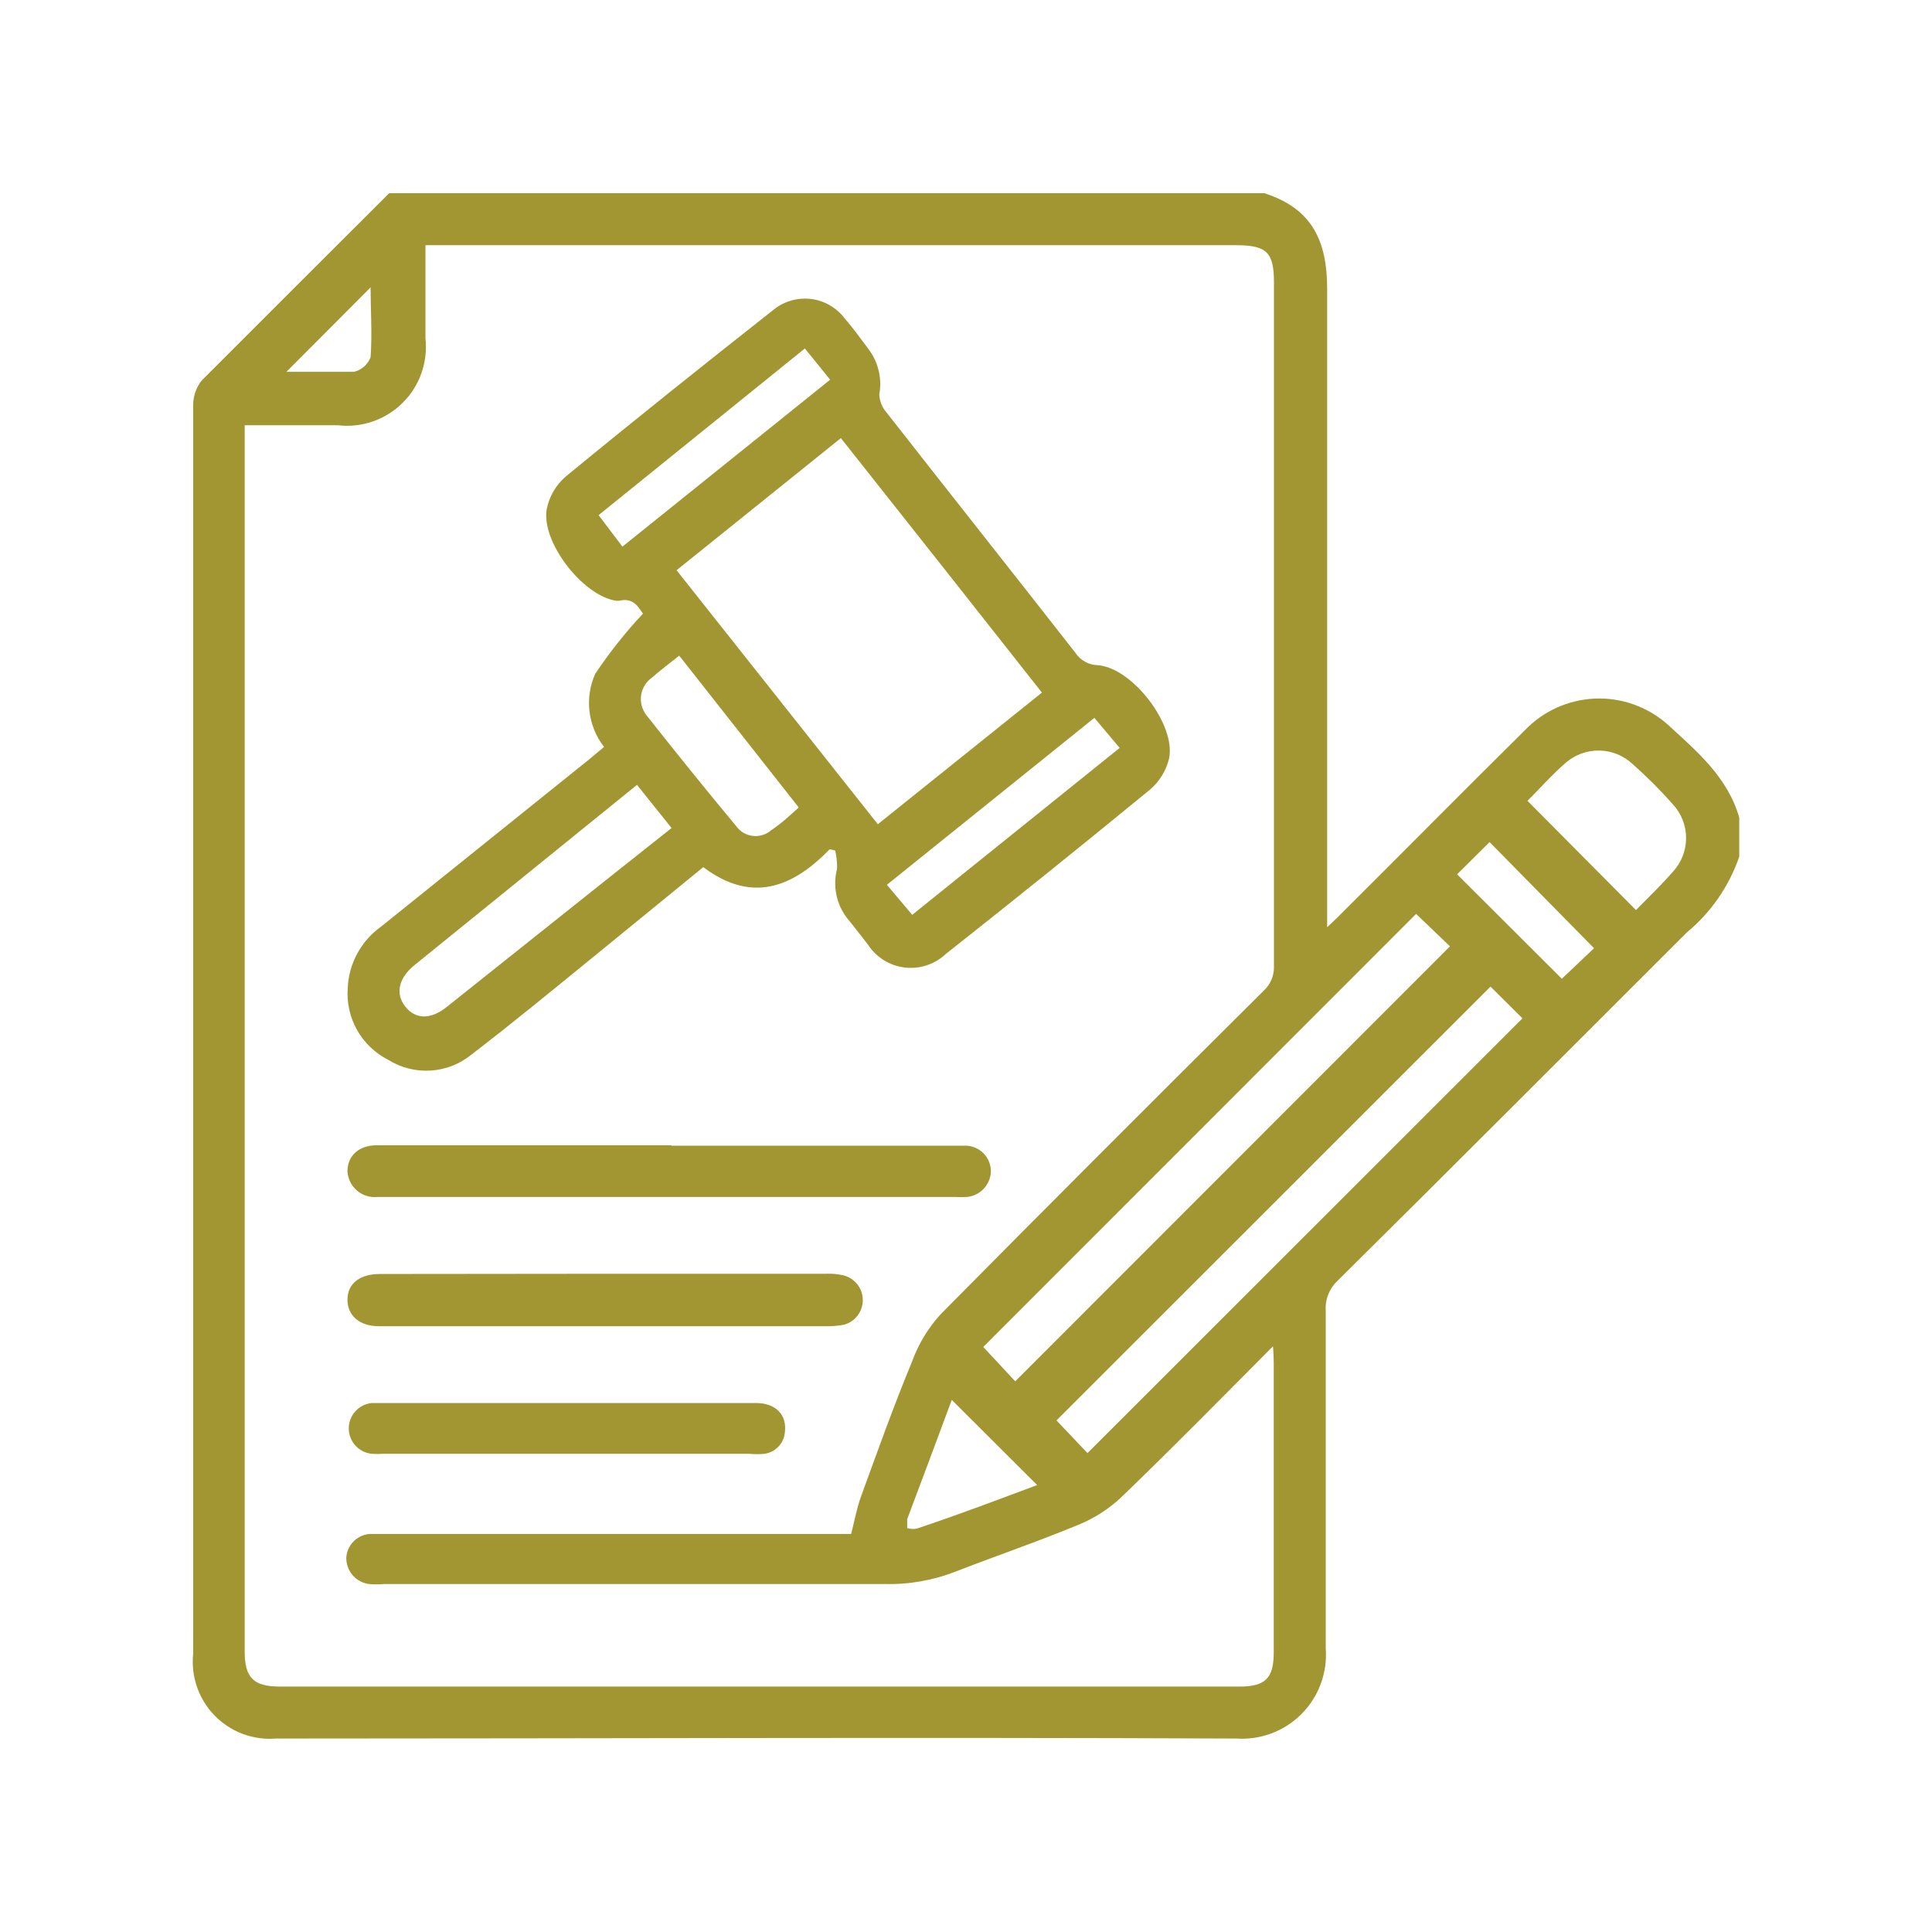 <svg width="60" height="60" viewBox="0 0 60 60" fill="none" xmlns="http://www.w3.org/2000/svg">
<path d="M12.087 6H39.261C40.742 6.467 41.216 7.481 41.216 8.962C41.216 15.361 41.216 21.768 41.216 28.167V28.796C41.423 28.596 41.542 28.493 41.645 28.382C43.549 26.486 45.438 24.575 47.348 22.686C47.92 22.085 48.704 21.73 49.533 21.695C50.362 21.661 51.172 21.95 51.792 22.501C52.696 23.331 53.651 24.13 54.014 25.39V26.604C53.698 27.524 53.134 28.339 52.385 28.959C48.77 32.566 45.178 36.173 41.549 39.765C41.42 39.884 41.319 40.03 41.254 40.193C41.189 40.355 41.16 40.531 41.172 40.706C41.172 44.201 41.172 47.697 41.172 51.193C41.2 51.565 41.148 51.939 41.019 52.29C40.89 52.64 40.688 52.959 40.425 53.224C40.163 53.49 39.846 53.696 39.497 53.828C39.148 53.961 38.774 54.017 38.401 53.992C28.455 53.948 18.516 53.992 8.569 53.992C8.219 54.02 7.867 53.971 7.537 53.847C7.208 53.724 6.91 53.529 6.665 53.278C6.42 53.026 6.233 52.723 6.118 52.391C6.003 52.059 5.962 51.705 5.999 51.356V23.908C5.999 20.146 5.999 16.384 5.999 12.621C5.99 12.329 6.084 12.043 6.266 11.814C8.221 9.859 10.147 7.933 12.087 6ZM39.535 41.809C37.92 43.431 36.402 44.979 34.839 46.482C34.447 46.857 33.987 47.153 33.484 47.356C32.232 47.875 30.951 48.312 29.692 48.801C28.985 49.079 28.229 49.213 27.47 49.193C22.286 49.193 17.101 49.193 11.917 49.193C11.762 49.208 11.605 49.208 11.45 49.193C11.255 49.164 11.077 49.066 10.949 48.916C10.821 48.767 10.752 48.575 10.754 48.378C10.765 48.185 10.846 48.003 10.983 47.867C11.12 47.73 11.302 47.648 11.495 47.638C11.665 47.638 11.835 47.638 12.006 47.638H26.433C26.544 47.201 26.611 46.831 26.737 46.482C27.248 45.083 27.751 43.668 28.322 42.291C28.52 41.743 28.825 41.239 29.218 40.809C32.543 37.447 35.883 34.107 39.246 30.766C39.348 30.672 39.429 30.558 39.484 30.43C39.538 30.302 39.566 30.165 39.564 30.026C39.564 22.941 39.564 15.853 39.564 8.763C39.564 7.837 39.335 7.615 38.394 7.615H13.213V10.503C13.253 10.87 13.211 11.241 13.088 11.589C12.965 11.937 12.765 12.252 12.503 12.512C12.241 12.772 11.923 12.97 11.574 13.09C11.226 13.21 10.854 13.25 10.488 13.206H7.599V51.282C7.599 52.104 7.873 52.378 8.695 52.378H38.49C39.298 52.378 39.557 52.119 39.557 51.319C39.557 48.322 39.557 45.325 39.557 42.328C39.557 42.194 39.55 42.061 39.535 41.809ZM43.978 28.382L30.536 41.831L31.529 42.898L45.03 29.389L43.978 28.382ZM46.289 30.64L32.81 44.112L33.773 45.127L47.282 31.626L46.289 30.64ZM50.807 28.263C51.207 27.856 51.599 27.478 51.955 27.071C52.217 26.786 52.363 26.413 52.363 26.026C52.363 25.64 52.217 25.267 51.955 24.982C51.562 24.537 51.141 24.116 50.696 23.723C50.418 23.464 50.054 23.317 49.675 23.309C49.295 23.301 48.926 23.432 48.637 23.679C48.207 24.049 47.822 24.486 47.437 24.871L50.807 28.263ZM32.21 46.12L29.558 43.475C29.114 44.675 28.64 45.942 28.174 47.179C28.174 47.26 28.174 47.445 28.174 47.453C28.288 47.493 28.414 47.493 28.529 47.453C29.796 47.031 31.04 46.556 32.21 46.12ZM45.252 27.152L48.504 30.396L49.504 29.448L46.26 26.152L45.252 27.152ZM8.895 11.547C9.584 11.547 10.295 11.547 10.991 11.547C11.108 11.52 11.216 11.464 11.306 11.385C11.396 11.306 11.466 11.207 11.509 11.095C11.561 10.355 11.509 9.614 11.509 8.925L8.895 11.547Z" fill="#A29632"/>
<path d="M25.766 26.375C24.604 27.574 23.337 28.056 21.841 26.93L18.449 29.7C17.19 30.722 15.938 31.759 14.65 32.744C14.29 33.041 13.846 33.217 13.381 33.247C12.916 33.278 12.453 33.161 12.057 32.914C11.652 32.709 11.316 32.389 11.092 31.994C10.868 31.598 10.766 31.146 10.799 30.692C10.813 30.317 10.914 29.949 11.092 29.618C11.271 29.287 11.522 29.001 11.828 28.782C13.981 27.053 16.131 25.325 18.279 23.597L18.76 23.197C18.512 22.879 18.356 22.499 18.308 22.098C18.259 21.698 18.321 21.292 18.486 20.924C18.929 20.262 19.424 19.638 19.967 19.057C19.834 18.865 19.671 18.546 19.227 18.657C19.227 18.657 19.168 18.657 19.138 18.657C18.101 18.509 16.783 16.813 16.983 15.791C17.063 15.412 17.263 15.07 17.553 14.813C19.686 13.058 21.849 11.332 24.011 9.629C24.172 9.496 24.359 9.396 24.559 9.337C24.759 9.278 24.97 9.26 25.177 9.284C25.385 9.308 25.586 9.374 25.767 9.478C25.948 9.582 26.107 9.722 26.233 9.888C26.5 10.199 26.737 10.525 26.974 10.844C27.124 11.042 27.231 11.27 27.288 11.512C27.346 11.755 27.352 12.006 27.307 12.251C27.314 12.427 27.373 12.597 27.477 12.74C29.447 15.258 31.44 17.768 33.402 20.279C33.477 20.392 33.578 20.486 33.697 20.551C33.815 20.617 33.948 20.653 34.084 20.657C35.165 20.731 36.528 22.509 36.306 23.56C36.215 23.936 36.007 24.273 35.713 24.523C33.62 26.241 31.506 27.942 29.373 29.626C29.204 29.786 29.001 29.906 28.78 29.979C28.559 30.052 28.324 30.075 28.093 30.047C27.861 30.018 27.639 29.939 27.442 29.816C27.245 29.692 27.077 29.526 26.951 29.33C26.737 29.063 26.537 28.789 26.314 28.522C26.146 28.308 26.03 28.057 25.975 27.789C25.919 27.522 25.927 27.246 25.996 26.982C26.001 26.79 25.981 26.598 25.937 26.412L25.766 26.375ZM21.012 17.709L27.262 25.597L32.358 21.509C30.269 18.857 28.203 16.243 26.114 13.606L21.012 17.709ZM19.782 24.375L12.88 29.967C12.376 30.374 12.272 30.855 12.583 31.255C12.894 31.655 13.368 31.685 13.894 31.255L18.634 27.478L20.856 25.715L19.782 24.375ZM24.796 25.064L21.093 20.361C20.782 20.613 20.508 20.812 20.249 21.042C20.159 21.105 20.083 21.186 20.025 21.279C19.967 21.373 19.928 21.477 19.912 21.585C19.895 21.694 19.901 21.805 19.928 21.912C19.956 22.018 20.004 22.118 20.071 22.205C20.989 23.368 21.915 24.516 22.863 25.656C22.923 25.74 23 25.81 23.089 25.863C23.178 25.915 23.277 25.948 23.38 25.96C23.482 25.972 23.586 25.962 23.685 25.931C23.783 25.901 23.874 25.85 23.952 25.782C24.256 25.582 24.515 25.338 24.796 25.086V25.064ZM28.329 28.411L34.772 23.227L33.987 22.294L27.544 27.478L28.329 28.411ZM19.33 16.976L25.781 11.792L24.996 10.822L18.59 15.998L19.33 16.976Z" fill="#A29632"/>
<path d="M20.849 35.581H29.566C29.721 35.581 29.877 35.581 30.032 35.581C30.233 35.595 30.42 35.685 30.558 35.832C30.695 35.979 30.772 36.172 30.773 36.373C30.769 36.574 30.691 36.766 30.555 36.913C30.418 37.061 30.232 37.153 30.032 37.173C29.909 37.18 29.785 37.18 29.662 37.173H11.717C11.604 37.184 11.489 37.172 11.381 37.138C11.272 37.104 11.171 37.048 11.085 36.974C10.999 36.9 10.928 36.809 10.877 36.707C10.827 36.605 10.798 36.494 10.791 36.38C10.791 35.899 11.132 35.566 11.717 35.566H20.849V35.581Z" fill="#A29632"/>
<path d="M18.819 39.558H25.648C25.834 39.549 26.021 39.566 26.203 39.609C26.373 39.654 26.523 39.753 26.63 39.892C26.737 40.031 26.795 40.201 26.795 40.376C26.795 40.551 26.737 40.721 26.63 40.86C26.523 40.999 26.373 41.098 26.203 41.142C26.02 41.176 25.834 41.191 25.648 41.187H11.768C11.154 41.187 10.784 40.846 10.791 40.35C10.798 39.854 11.183 39.565 11.798 39.565L18.819 39.558Z" fill="#A29632"/>
<path d="M17.62 43.572H23.471C24.093 43.572 24.448 43.935 24.374 44.49C24.358 44.654 24.287 44.809 24.173 44.928C24.059 45.047 23.908 45.125 23.745 45.149C23.59 45.164 23.433 45.164 23.278 45.149H11.925C11.799 45.157 11.673 45.157 11.547 45.149C11.351 45.13 11.169 45.039 11.037 44.893C10.904 44.747 10.831 44.557 10.831 44.361C10.831 44.164 10.904 43.974 11.037 43.828C11.169 43.682 11.351 43.591 11.547 43.572C11.984 43.572 12.421 43.572 12.858 43.572H17.62Z" fill="#A29632"/>
</svg>
